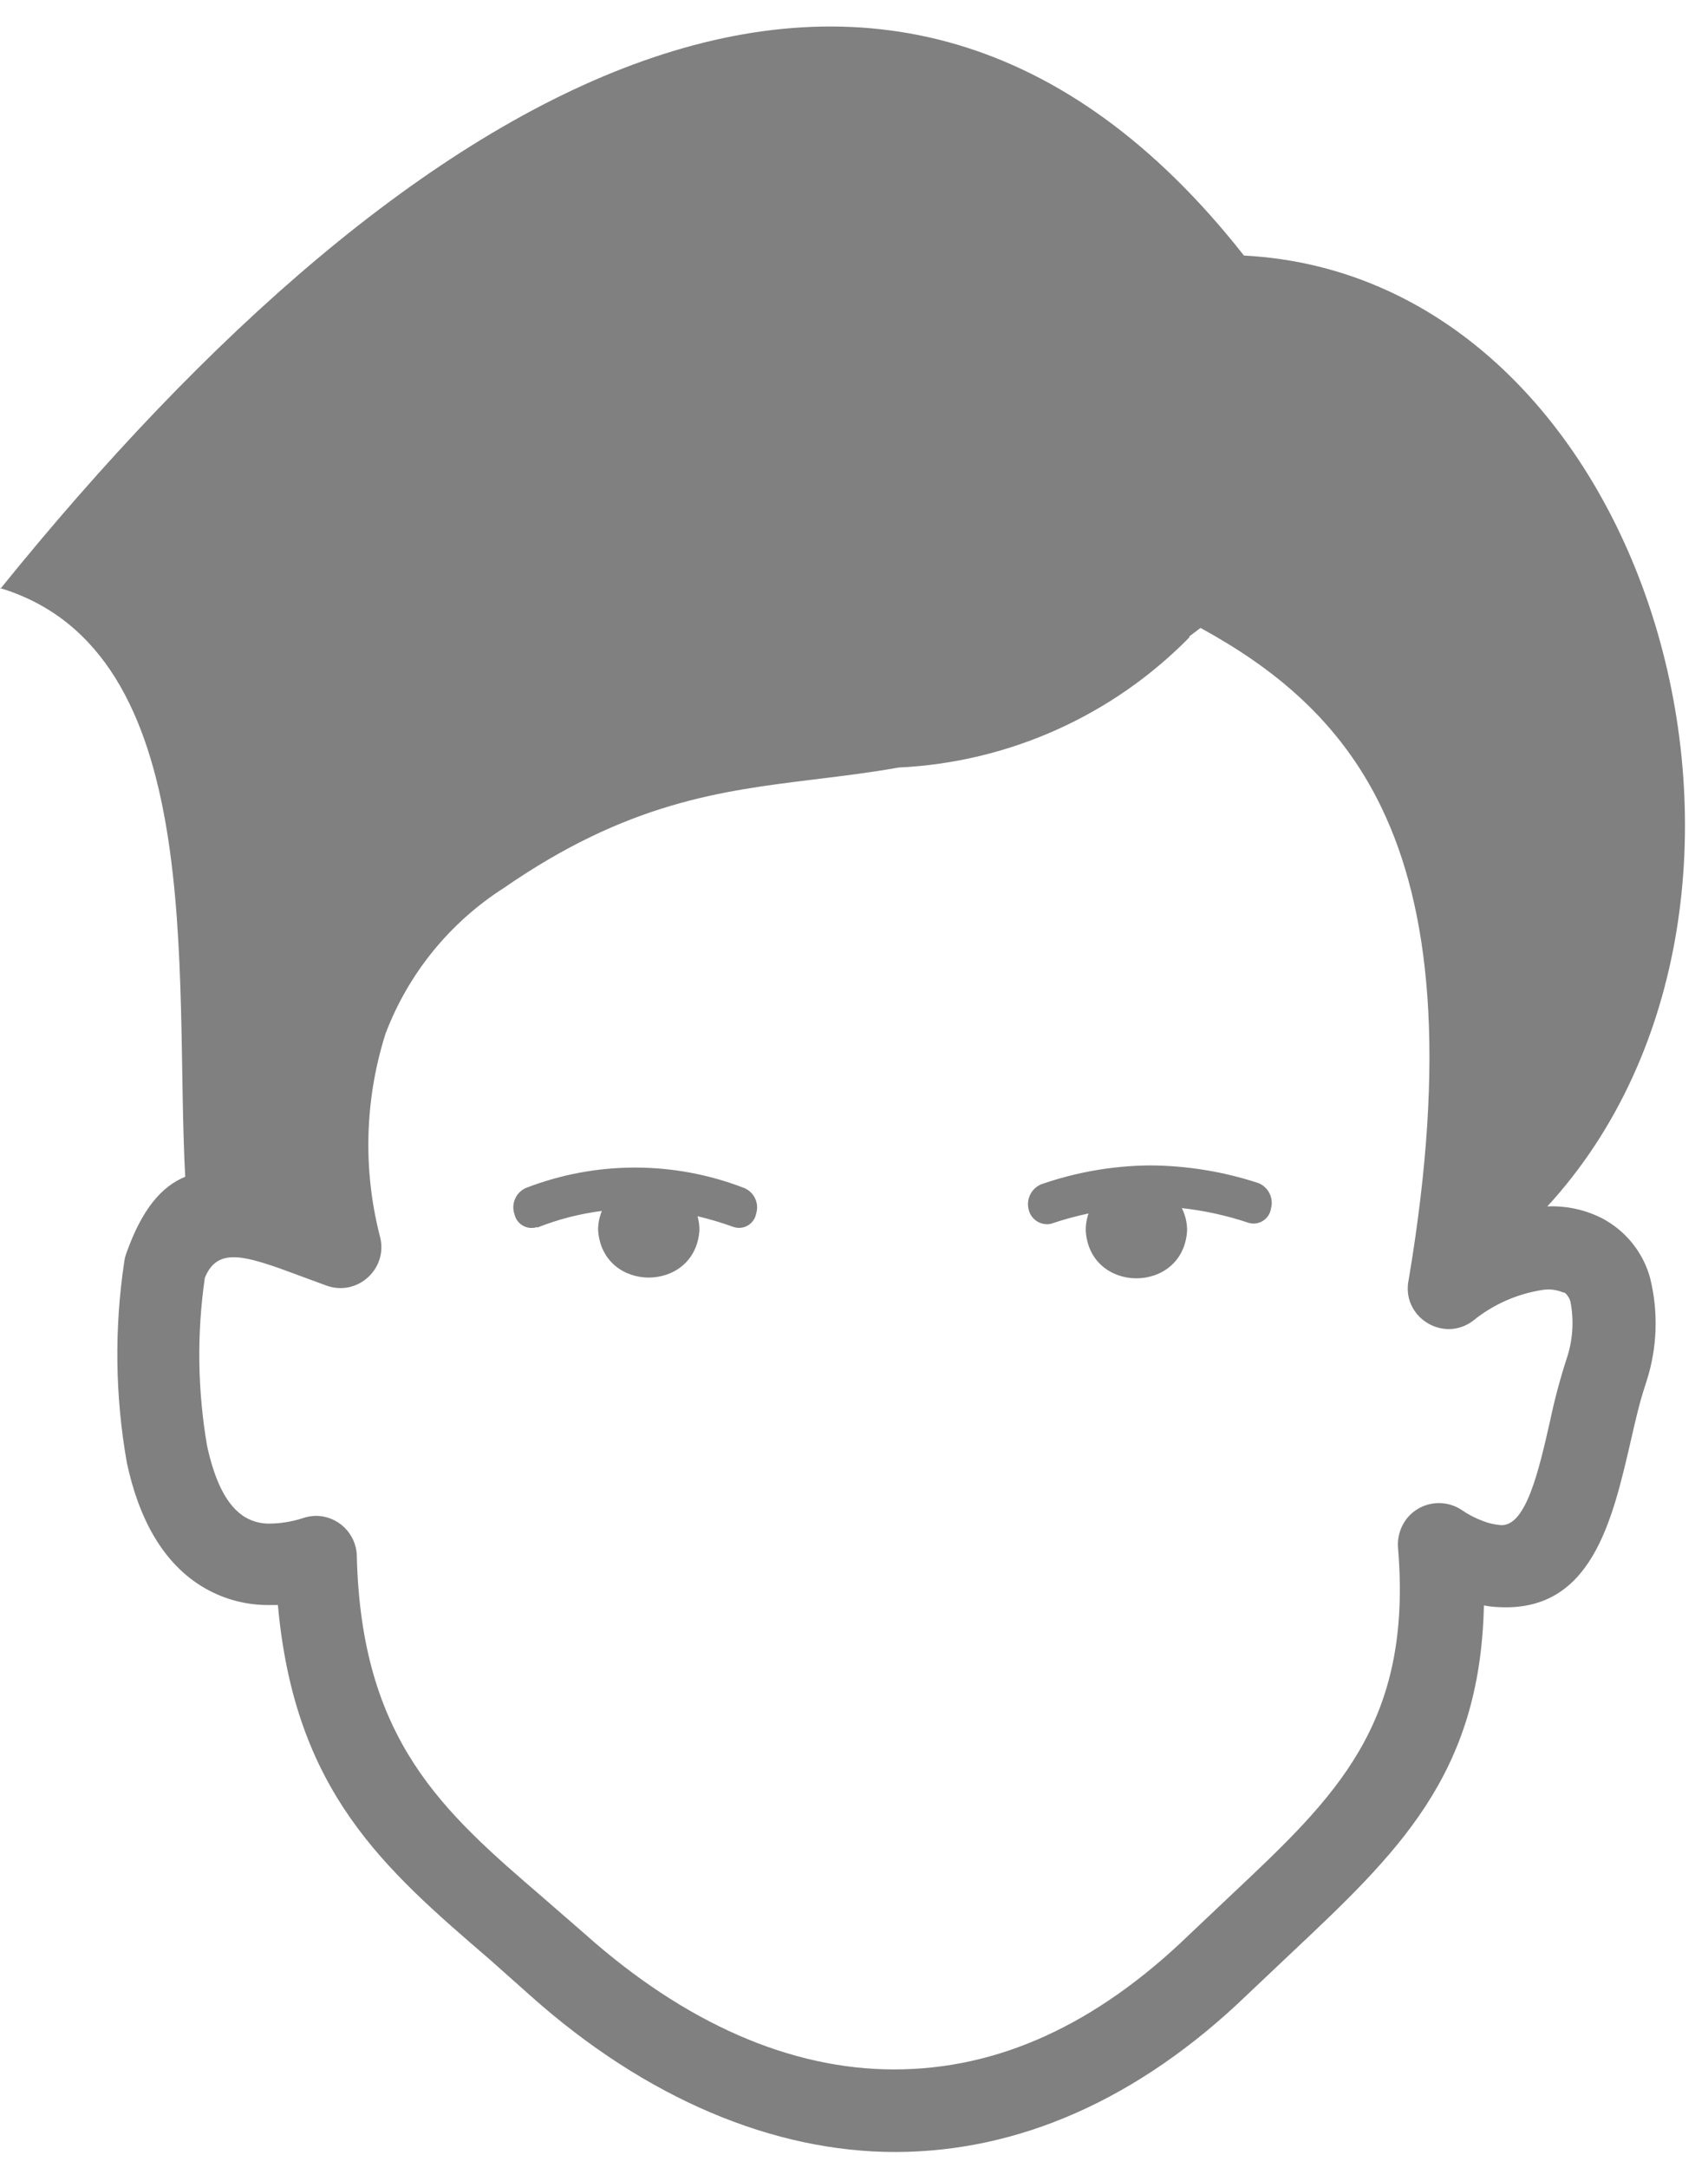 <?xml version="1.0" encoding="UTF-8" standalone="no"?>
<svg
   viewBox="0 0 6679.627 8471.281"
   version="1.1"
   id="svg37"
   width="445.308"
   height="564.752"
   xmlns="http://www.w3.org/2000/svg"
   xmlns:svg="http://www.w3.org/2000/svg">
  <defs
     id="defs41" />
  <path
     d="M 1.477,2301.045 C 1613.226,307.589 3471.575,-772.569 4864.782,998.654 6466.934,1082.822 7153.572,3514.838 6051.26,4714.603 c 76.99,-3.323 153.466,14.011 221.496,50.205 l 11.075,6.645 c 82.659,49.437 143.183,128.725 169.076,221.495 33.395,134.006 28.534,274.692 -14.029,406.075 l -5.169,16.243 c -19.933,59.065 -37.654,134.374 -55.373,212.636 -73.833,319.691 -155.048,671.868 -516.823,652.672 -19.585,-0.709 -39.085,-2.933 -58.328,-6.645 -14.027,664.485 -338.15,967.933 -761.945,1366.625 l -163.169,154.309 c -428.963,413.456 -898.534,614.279 -1375.488,615.017 -476.954,0.738 -977.534,-208.944 -1427.909,-610.588 L 1915.199,7657.536 C 1499.525,7300.19 1152.515,7001.171 1086.805,6272.452 h -38.392 c -85.644,0.072 -169.844,-22.059 -244.384,-64.233 -170.552,-96.72 -262.842,-281.299 -307.879,-491.72 -45.969,-259.32 -49.46,-524.39 -10.336,-784.831 1.623,-12.902 4.847,-25.55 9.598,-37.654 59.804,-166.86 135.112,-256.934 228.879,-295.327 C 681.468,3803.52 815.842,2544.689 0,2298.092 Z M 4652.885,2489.316 c -301.574,307.553 -708.232,489.783 -1138.488,510.177 -112.224,19.935 -221.495,33.224 -330.767,46.514 -365.468,45.037 -730.197,90.075 -1213.796,424.532 -211.243,135.137 -373.315,334.75 -462.187,569.242 -81.228,256.314 -88.902,530.278 -22.149,790.738 34.763,125.409 -86.582,237.749 -208.944,193.439 l -184.58,-67.925 c -151.355,-52.42 -245.86,-73.832 -290.898,37.654 -31.565,218.141 -28.575,439.892 8.86,657.102 28.056,128.467 73.832,236.261 152.832,280.56 27.763,15.404 59.066,23.294 90.813,22.888 44.395,-0.475 88.459,-7.69 130.682,-21.412 15.479,-5.279 31.647,-8.264 47.991,-8.859 87.927,-1.654 160.753,67.875 163.168,155.785 16.982,723.551 338.15,1000.419 728.721,1336.354 l 163.169,141.757 c 392.047,349.224 804.767,529.373 1209.366,529.373 404.599,0 787.048,-172.028 1153.992,-526.42 l 163.168,-154.309 c 409.767,-385.402 711.739,-668.915 653.412,-1359.241 -2.481,-35.952 6.859,-71.728 26.579,-101.888 48.857,-73.409 147.851,-93.537 221.496,-45.037 26.548,18.348 55.329,33.235 85.645,44.299 22.008,8.495 45.141,13.719 68.665,15.504 97.458,5.168 147.663,-209.682 191.963,-405.336 17.32,-82.553 39.008,-164.128 64.971,-244.383 24.18,-71.26 29.522,-147.562 15.505,-221.495 -3.323,-14.892 -11.662,-28.187 -23.627,-37.654 h -4.429 c -25.556,-11.031 -53.711,-14.614 -81.215,-10.336 -99.665,15.214 -193.461,56.76 -271.702,120.346 -118.286,89.227 -283.703,-17.009 -251.766,-161.691 147.663,-878.598 81.953,-1451.532 -105.58,-1841.363 -163.906,-342.579 -425.271,-549.308 -708.786,-704.355 l -45.776,34.701 z M 1664.909,4587.613 c -1936.856,-3121.604 -968.428,-1560.802 0,0 z m 436.346,207.467 c -38.797,13.305 -80.529,-10.147 -89.337,-50.206 -13.747,-40.108 5.068,-84.115 43.561,-101.888 275.214,-106.94 580.498,-106.94 855.712,0 38.883,16.643 58.714,60.143 45.776,100.411 -7.747,40.171 -48.985,64.429 -87.86,51.682 -46.158,-16.728 -93.242,-30.779 -141.019,-42.084 4.674,17.341 7.154,35.2 7.383,53.159 -15.183,248.672 -381.294,248.672 -396.477,0 0.048,-25.338 5.075,-50.42 14.766,-73.832 -86.573,10.913 -171.416,32.743 -252.505,64.972 z m 2158.106,-59.804 c -8.944,23.581 -13.45,48.612 -13.29,73.832 15.183,248.672 381.294,248.672 396.477,0 0.163,-30.51 -6.924,-60.623 -20.673,-87.86 88.932,9.787 176.555,29.094 261.365,57.589 39.804,11.639 80.762,-14.394 87.122,-55.374 11.496,-40.578 -9.1,-83.355 -47.991,-99.673 -138.184,-45.591 -282.715,-69.015 -428.225,-69.402 -143.841,1.593 -286.469,26.527 -422.318,73.832 -38.941,16.302 -59.78,58.93 -48.729,99.673 9.498,38.767 48.087,62.967 87.122,54.636 48.368,-16.467 97.677,-30.027 147.663,-40.607 z"
     id="path126"
     style="fill:#808080;stroke-width:73.832" />
</svg>

